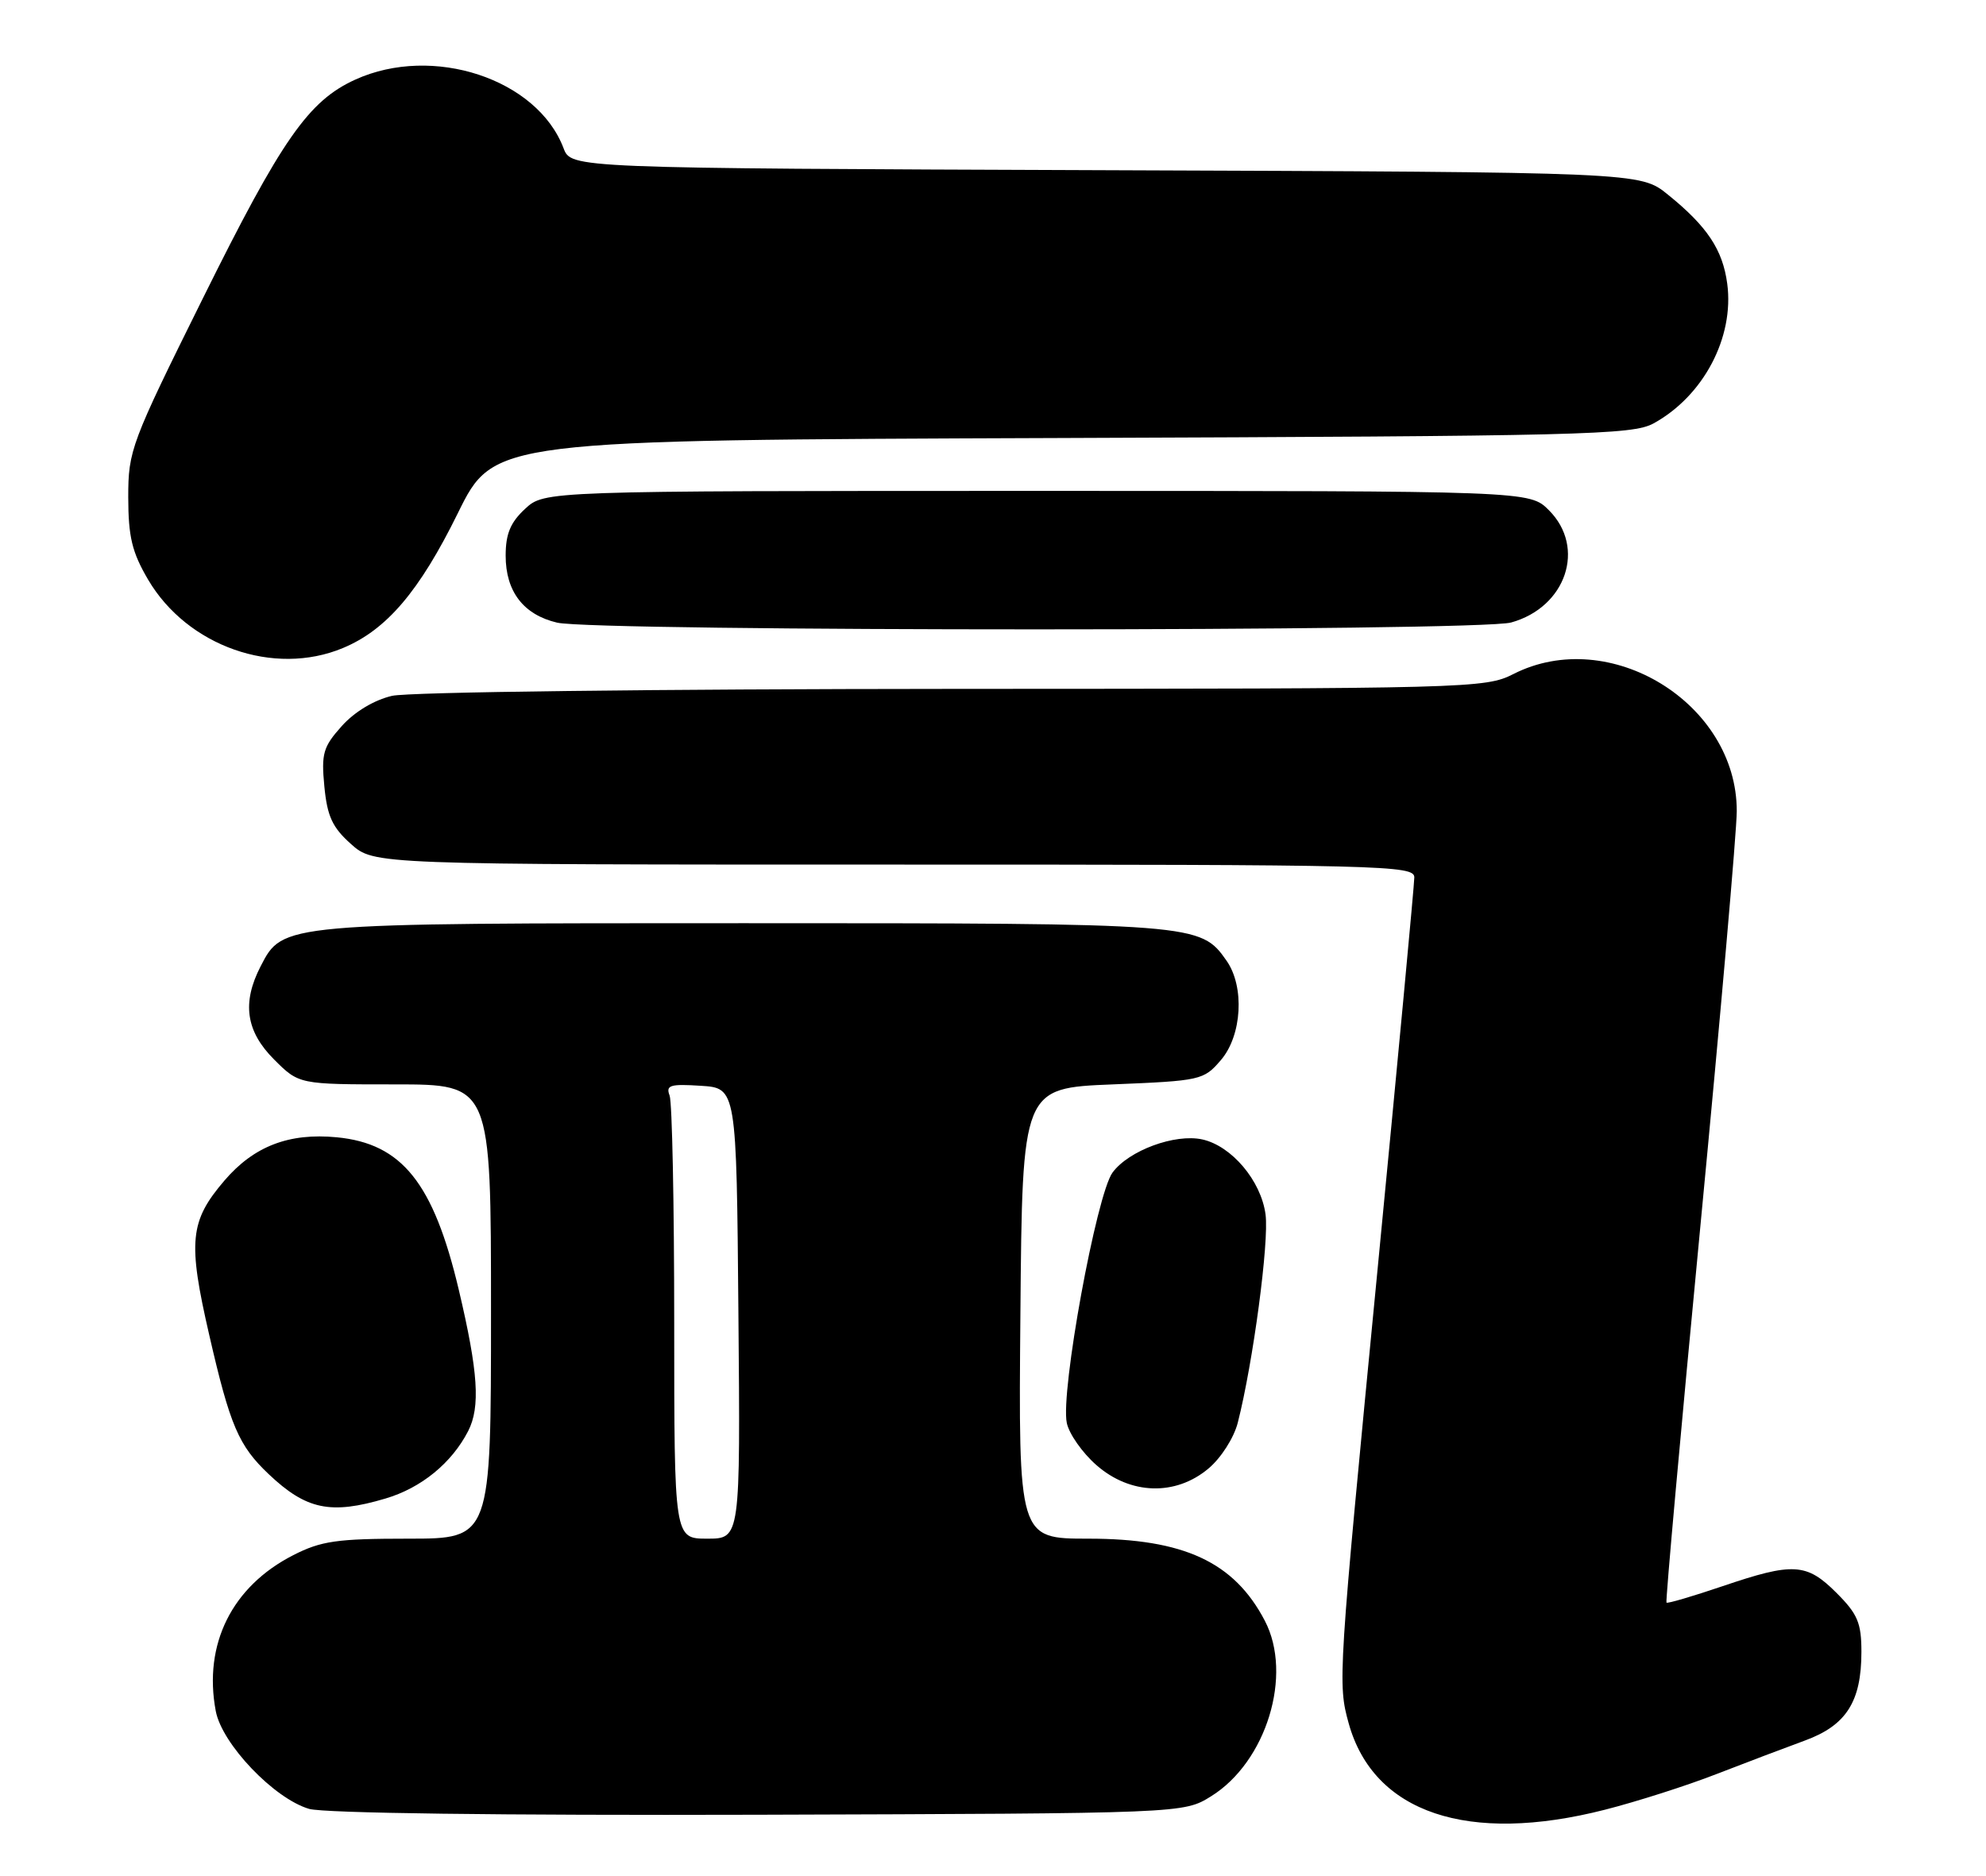 <?xml version="1.0" encoding="UTF-8" standalone="no"?>
<!DOCTYPE svg PUBLIC "-//W3C//DTD SVG 1.1//EN" "http://www.w3.org/Graphics/SVG/1.1/DTD/svg11.dtd" >
<svg xmlns="http://www.w3.org/2000/svg" xmlns:xlink="http://www.w3.org/1999/xlink" version="1.1" viewBox="0 0 271 256">
 <g >
 <path fill="currentColor"
d=" M 219.02 246.99 C 223.34 245.89 230.17 243.71 234.19 242.14 C 238.21 240.58 243.65 238.52 246.27 237.56 C 251.93 235.49 254.00 232.25 254.00 225.45 C 254.00 221.50 253.49 220.29 250.60 217.40 C 246.51 213.31 244.69 213.21 235.01 216.50 C 230.97 217.87 227.54 218.88 227.40 218.73 C 227.25 218.59 229.35 195.30 232.06 166.98 C 234.77 138.67 236.99 113.34 236.99 110.71 C 237.02 95.98 219.63 85.31 206.50 92.00 C 202.69 93.94 200.58 94.00 130.04 94.02 C 89.36 94.04 55.74 94.45 53.50 94.97 C 51.05 95.54 48.39 97.14 46.64 99.09 C 44.09 101.94 43.83 102.84 44.26 107.33 C 44.65 111.40 45.35 112.93 47.89 115.19 C 51.03 118.00 51.03 118.00 122.02 118.00 C 188.96 118.00 193.00 118.10 192.99 119.75 C 192.99 120.71 190.74 144.68 188.00 173.00 C 182.57 229.02 182.53 229.76 184.04 235.22 C 187.44 247.43 200.32 251.77 219.02 246.99 Z  M 165.26 245.16 C 172.81 240.47 176.45 228.58 172.59 221.20 C 168.41 213.19 161.55 210.00 148.52 210.00 C 138.97 210.00 138.97 210.00 139.24 179.25 C 139.50 148.50 139.50 148.50 151.84 148.00 C 163.85 147.51 164.25 147.42 166.59 144.69 C 169.48 141.33 169.86 134.67 167.37 131.12 C 163.81 126.04 163.34 126.00 101.50 126.00 C 38.37 126.00 38.61 125.98 35.57 131.87 C 32.99 136.86 33.55 140.75 37.40 144.60 C 40.80 148.00 40.80 148.00 53.90 148.00 C 67.00 148.00 67.00 148.00 67.00 179.00 C 67.00 210.00 67.00 210.00 55.71 210.00 C 45.98 210.00 43.82 210.31 40.02 212.25 C 31.65 216.52 27.73 224.41 29.44 233.52 C 30.28 238.02 37.40 245.48 42.18 246.88 C 44.19 247.47 68.28 247.78 103.50 247.68 C 161.50 247.50 161.50 247.50 165.26 245.16 Z  M 52.61 204.52 C 57.48 203.08 61.64 199.68 63.88 195.32 C 65.57 192.03 65.25 187.23 62.61 176.06 C 59.16 161.46 54.86 156.08 45.96 155.22 C 39.43 154.59 34.64 156.44 30.63 161.12 C 25.88 166.67 25.61 169.43 28.56 182.24 C 31.40 194.60 32.56 197.30 36.66 201.19 C 41.79 206.05 45.11 206.75 52.61 204.52 Z  M 164.90 200.43 C 166.62 198.99 168.37 196.24 168.90 194.18 C 170.99 185.98 173.19 169.48 172.69 165.75 C 172.08 161.15 168.06 156.39 164.05 155.51 C 160.34 154.70 154.05 157.01 151.82 160.02 C 149.62 162.99 144.68 190.01 145.57 194.21 C 145.88 195.70 147.70 198.29 149.61 199.96 C 154.23 204.02 160.41 204.21 164.90 200.43 Z  M 46.78 88.45 C 52.75 85.97 57.23 80.70 62.48 70.03 C 67.39 60.06 67.39 60.06 144.95 59.78 C 215.98 59.52 222.76 59.36 225.63 57.79 C 232.44 54.06 236.67 46.04 235.69 38.72 C 235.07 34.07 232.95 30.89 227.59 26.56 C 223.82 23.50 223.82 23.50 150.88 23.23 C 77.94 22.96 77.94 22.96 76.90 20.23 C 73.31 10.76 59.06 6.06 48.49 10.86 C 42.09 13.77 38.45 18.99 27.66 40.76 C 17.86 60.52 17.50 61.47 17.50 67.87 C 17.51 73.27 18.01 75.36 20.21 79.11 C 25.56 88.21 37.38 92.37 46.78 88.45 Z  M 206.20 84.96 C 213.71 82.88 216.45 74.73 211.36 69.64 C 208.73 67.00 208.73 67.00 141.51 67.00 C 74.29 67.00 74.29 67.00 71.65 69.45 C 69.65 71.30 69.00 72.87 69.00 75.84 C 69.00 80.73 71.43 83.90 76.02 84.98 C 81.28 86.21 201.75 86.20 206.20 84.96 Z  M 92.00 180.58 C 92.00 164.40 91.72 150.42 91.37 149.52 C 90.83 148.11 91.44 147.92 95.62 148.19 C 100.50 148.50 100.50 148.50 100.76 179.25 C 101.03 210.00 101.03 210.00 96.51 210.00 C 92.00 210.00 92.00 210.00 92.00 180.58 Z "/>
</g>
</svg>